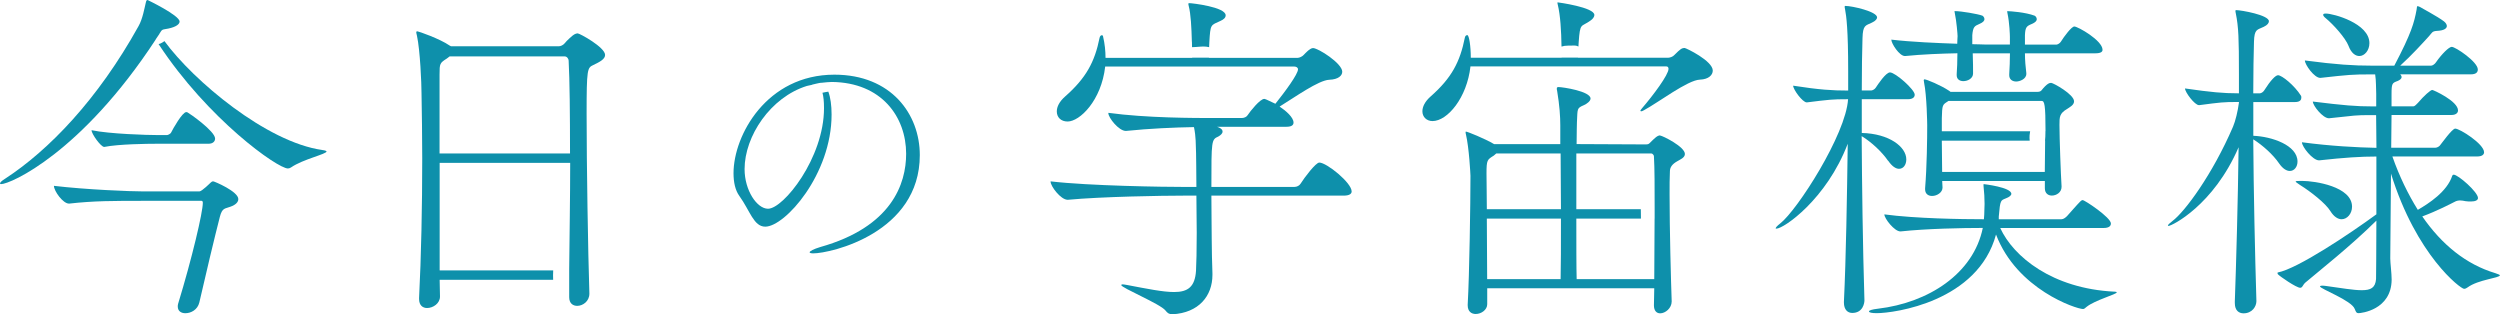 <?xml version="1.0" encoding="UTF-8"?><svg id="_レイヤー_2" xmlns="http://www.w3.org/2000/svg" viewBox="0 0 452 56.82"><defs><style>.cls-1{fill:#0e90ab;stroke-width:0px;}</style></defs><g id="_レイヤー_1-2"><path class="cls-1" d="m25.92,36.31c-5.29,0-9,0-13.4.5h-.06c-1.07,0-2.71-2.27-2.71-3.21,5.85.69,13.84,1.01,16.23,1.01h10.07c.44,0,2.01-1.57,2.01-1.57.19-.19.31-.25.5-.25s4.53,1.82,4.53,3.21c0,.82-1.07,1.26-1.45,1.38-.94.38-1.45.13-1.89,1.82-.82,3.15-2.77,11.33-3.71,15.48-.31,1.32-1.51,1.95-2.52,1.95-.76,0-1.38-.38-1.38-1.2,0-.13,0-.31.06-.5,2.52-8.24,4.47-16.55,4.47-18.25,0-.25-.06-.38-.31-.38h-10.45Z"/><path class="cls-1" d="m28.32,25.99c-1.7,0-6.86.06-9.44.57h-.06c-.57,0-2.27-2.33-2.27-3.02,3.27.69,10.19.88,11.89.88h1.76c.13,0,.63-.19.76-.5.31-.63,2.01-3.65,2.71-3.65.06,0,.19,0,.25.06.38.19,4.97,3.4,4.97,4.72,0,.44-.31.94-1.2.94h-9.38Z"/><path class="cls-1" d="m404.05,54.68c.25-6.92.57-18.44.69-28.06-4.53,10.51-12.08,14.22-12.65,14.22-.06,0-.13,0-.13-.06,0-.13.25-.38.82-.82,2.26-1.7,7.24-8.43,10.95-17.05.44-1.01.88-2.89,1.07-4.34v-.13h-.31c-2.52,0-2.96.06-6.86.57h-.06c-.76,0-2.52-2.33-2.52-3.02,4.72.69,6.99.88,9.56.88h.19v-3.46c0-6.42-.06-8.5-.57-11.01-.06-.19-.06-.38-.06-.44s0-.13.13-.13c.88,0,5.92.88,5.92,2.01,0,.31-.25.69-.94,1.01-1.13.57-1.7.31-1.76,2.71-.06,2.2-.13,5.41-.13,9.31h1.2c.19,0,.57-.19.76-.5,1.2-1.89,2.08-2.77,2.52-2.77.69,0,2.96,1.82,4.15,3.71.06.06.06.19.06.38,0,.31-.19.76-1.13.76h-7.55v6.1c3.33.13,7.99,1.7,7.99,4.66,0,.94-.57,1.7-1.39,1.7-.57,0-1.26-.38-1.95-1.38-1.07-1.57-2.96-3.27-4.66-4.34.06,9.5.31,20.58.57,29.26,0,.94-.75,2.2-2.33,2.2-.82,0-1.57-.5-1.57-1.82v-.13Zm28.5-26.37c1.26,3.59,2.83,6.8,4.59,9.63,1.95-1.13,5.29-3.27,6.23-6.17.06-.13.13-.19.25-.19.82,0,4.4,3.15,4.4,4.22,0,.38-.44.63-1.26.63-.31,0-.63,0-1.01-.06-.31-.06-.63-.13-.94-.13s-.69.06-1.01.25c-.75.38-3.15,1.64-5.85,2.64,3.52,5.1,7.93,8.68,13.21,10.26.57.19.82.31.82.38,0,.5-3.9.76-5.85,2.2-.19.13-.38.25-.63.25-.63,0-8.62-6.04-13.21-20.83-.06,7.55-.13,15.29-.13,15.35,0,.82.25,2.64.25,3.84-.06,5.47-5.54,6.04-5.98,6.04s-.5-.31-.69-.75c-.57-1.57-6.29-3.65-6.29-4.09,0-.06.13-.13.38-.13.13,0,.44,0,.76.06,2.77.38,4.91.76,6.42.76,1.64,0,2.45-.44,2.58-2.01,0-.44.06-4.97.06-10.57-4.78,4.72-10.32,9.06-12.84,11.2-.5.44-.5.94-.94.94-.69,0-3.71-2.08-4.03-2.45-.06-.06-.06-.13-.06-.19s0-.13.06-.13c3.59-.69,13.09-7.05,17.81-10.51v-10.45c-2.83,0-5.79.19-10.32.69h-.06c-1.13,0-3.08-2.45-3.08-3.27,5.16.69,10.01.94,13.47,1.01,0-2.27-.06-4.28-.06-5.92h-.88c-3.02,0-2.71.06-7.61.57h-.06c-1.07,0-2.89-2.27-2.89-3.02,5.6.69,7.74.88,10.89.88h.57v-2.27c-.06-1.13,0-2.27-.19-3.52h-.88c-3.15,0-3.9.06-9,.63h-.06c-1.07,0-2.77-2.39-2.77-3.15,5.79.76,8.81.94,12.08.94h4.09c3.08-5.85,3.59-7.74,4.03-10.13.06-.5.06-.63.19-.63.06,0,.19.06.38.13.06.06,3.27,1.76,4.4,2.64.31.25.5.57.5.82,0,.44-.5.82-1.76.88-.94.06-.88.31-1.45.94-1.2,1.32-3.08,3.4-5.22,5.35h5.6c.25,0,.69-.31.88-.63,1.01-1.45,2.33-2.77,2.83-2.77.69,0,4.72,2.71,4.72,4.09,0,.44-.25.88-1.26.88h-12.77c.13.13.25.31.25.5,0,.25-.25.5-.69.69-1.01.38-1.13.38-1.13,2.45v2.14h3.96c.25,0,.57-.38.82-.63,1.07-1.26,2.27-2.33,2.58-2.33.19,0,4.66,2.01,4.66,3.71,0,.38-.31.82-1.2.82h-10.82l-.06,5.92h7.99c.31,0,.76-.25.94-.57.13-.13,2.08-2.89,2.64-2.89.82,0,5.22,2.77,5.22,4.28,0,.38-.31.76-1.26.76h-15.29Zm-16.3,4.4c2.27,0,9,1.01,9,4.66,0,1.26-.88,2.27-1.89,2.27-.63,0-1.39-.44-2.01-1.45-.88-1.45-3.65-3.59-5.47-4.72-.57-.38-.82-.57-.82-.63,0-.13.31-.13.94-.13h.25Zm8.37-24.41c-.57-1.45-2.71-3.84-4.15-5.03-.25-.19-.44-.44-.44-.57,0-.19.13-.25.5-.25,1.32,0,7.86,1.76,7.86,5.35,0,1.32-.88,2.33-1.82,2.33-.69,0-1.45-.5-1.95-1.82Z"/><path class="cls-1" d="m28.13,7.17s.03-.07.05-.1c.14-.2.27-.4.41-.6.06-.08.11-.17.17-.25.02-.03.05-.06.07-.1,0,0,0-.01-.01-.02.57-.88.38-.69,1.64-.94,1.45-.31,2.01-.82,2.01-1.26,0-1.13-5.79-3.9-5.79-3.9-.19,0-.25.19-.31.44-.25,1.01-.57,2.96-1.32,4.28C17.68,18,8.81,27.18.88,32.34c-.63.38-.88.69-.88.82,0,.06.06.13.19.13,1.7,0,14.54-5.66,27.94-26.11,0,0,0,0,0,.01,0,0,0-.01,0-.02Z"/><path class="cls-1" d="m58.27,27.12c-10.11-1.42-23.33-12.56-28.54-19.69-.03.02-.06.04-.08.06-.1.08-.21.14-.32.21-.12.07-.25.13-.38.19-.09.04-.19.06-.28.08,8.97,13.64,21.53,22.49,23.38,22.49.19,0,.38-.06.57-.19,2.2-1.51,6.42-2.39,6.42-2.89,0-.06-.19-.19-.75-.25Z"/><path class="cls-1" d="m104.39,6.04c-.19,0-.31.06-.57.19-.19.06-1.45,1.2-1.7,1.57-.31.38-.76.57-1.13.57h-19.44l-.25-.13c-1.82-1.26-5.66-2.58-5.85-2.58-.13,0-.19.06-.19.19s.06.31.13.63c.57,2.64.82,8.62.82,10.38.06,3.65.13,7.68.13,11.77,0,8.68-.19,17.87-.57,25.23v.19c0,1.19.69,1.64,1.45,1.64,1.07,0,2.33-.82,2.33-2.08,0-.94-.06-2.01-.06-3.02h20.52c-.03-.57-.02-1.13.01-1.7h-20.53v-19.44h23.6c0,6.19-.12,12.93-.18,19.14,0,0,0,0,0,0v2.08s0,0,0,0v3.06c0,1.13.69,1.57,1.45,1.57,1.01,0,2.2-.82,2.2-2.2v-.06c-.25-7.61-.5-23.28-.5-32.47,0-8.12.13-8.31,1.2-8.81,1.2-.57,2.14-1.07,2.14-1.83,0-1.38-4.59-3.9-4.97-3.9Zm-24.92,21.71v-14.28c0-2.01.06-2.08,1.32-2.89l.5-.38h20.83c.38,0,.69.44.69.75.19,3.52.25,9.69.25,16.8h-23.6Z"/><path class="cls-1" d="m150.85,13.5c-12.21,0-18.23,10.94-18.23,17.82,0,1.64.32,3.1,1.05,4.1,1.96,2.73,2.6,5.56,4.69,5.56,3.56,0,11.99-9.43,11.99-20.28,0-1.65-.2-3.08-.59-4.13-.36.06-.71.11-1.06.2.18.64.28,1.53.28,2.79,0,9.02-7.34,18.18-10.12,18.18-2.01,0-4.24-3.33-4.24-7.16,0-5.97,4.69-12.99,11.26-15.04.35-.09.62-.15.87-.19.04-.05.35-.11.4-.12.14-.04.28-.07.42-.1.33-.07.7-.17,1.05-.17,0,0,0,0-.01,0,.59-.05,1.18-.14,1.78-.14,9.02.09,13.44,6.33,13.44,12.99,0,5.42-2.6,13.22-15.54,16.86-1.18.36-1.91.73-1.91.96,0,.09.23.18.64.18,3.19,0,19.28-3.69,19.28-17.77,0-7.38-5.15-14.54-15.45-14.54Z"/><path class="cls-1" d="m238.53,29.39c-.63,0-2.64,2.64-3.4,3.84-.19.31-.63.57-1.13.57h-14.98c0-8.43,0-8.56,1.26-9.12.44-.25.76-.57.76-.88,0-.19-.06-.57-1.01-.88h12.58c1.01,0,1.26-.38,1.26-.76,0-.94-1.38-2.14-2.52-2.89,2.77-1.7,7.05-4.78,9-4.85,1.64-.06,2.33-.76,2.33-1.45,0-1.51-4.34-4.28-5.29-4.28-.57,0-1.51,1.07-1.64,1.2-.25.31-.82.57-1.13.57h-16.05s0-.02,0-.03h-3.02s0,.02,0,.03h-15.67c0-1.2-.13-2.52-.44-3.84,0-.19-.13-.25-.25-.25s-.31.13-.38.44c-.88,4.4-2.45,7.3-6.23,10.63-1.07.94-1.51,1.89-1.51,2.71,0,1.07.76,1.82,1.95,1.82,2.2,0,6.1-3.78,6.8-9.94h34.17c.38,0,.69.19.69.5,0,.88-2.33,4.03-4.09,6.23-1.7-.82-1.89-.88-2.01-.88-.76,0-2.52,2.2-3.02,2.96-.19.31-.63.5-1.07.5h-4.78c-3.71,0-12.46,0-19.32-.94v.06c0,.82,1.89,3.21,3.15,3.21h.06c4.28-.44,8.75-.63,12.27-.69.38,1.82.31,3.08.38,4.72,0,.88.06,3.21.06,6.1h-1.95c-3.9,0-17.43-.19-24.41-1.01v.06c0,.82,1.83,3.27,3.08,3.27h.06c6.1-.57,17.11-.75,20.89-.75h2.33c0,2.2.06,4.53.06,6.73,0,3.02-.06,5.66-.13,6.86-.19,2.89-1.45,3.84-3.96,3.84-2.01,0-4.78-.57-8.43-1.26-.38-.06-.69-.13-.88-.13-.13,0-.25.06-.25.13,0,.5,7.05,3.4,7.99,4.59.38.5.69.69,1.26.69,4.78-.25,7.24-3.33,7.24-7.11v-.31c-.06-1.95-.13-4.09-.13-6.1s-.06-5.03-.06-7.93h23.91c1.13,0,1.45-.38,1.45-.76,0-1.57-4.53-5.22-5.85-5.22Z"/><path class="cls-1" d="m215.5,7.55c0,.32.01.65.02.98.25-.01.51-.02.76-.04.61-.04,1.22-.12,1.83-.05.17.02.33.05.5.09,0-.31.02-.63.04-.91.19-3.34.25-3.02,2.01-3.84.57-.25.94-.57.94-1.01,0-1.51-6.1-2.2-6.55-2.2-.13,0-.19,0-.19.13,0,.06,0,.19.06.38.38,1.45.5,3.9.57,6.48Z"/><path class="cls-1" d="m341.39,29.07c.69,1.01,1.38,1.45,1.95,1.45.82,0,1.32-.76,1.32-1.7,0-2.27-3.08-4.66-8.05-4.78v-6.1h8.31c1.01,0,1.26-.44,1.26-.82,0-.94-3.52-4.03-4.47-4.03-.76,0-2.2,2.2-2.58,2.77-.19.31-.63.5-.82.5h-1.7c0-3.9.06-7.11.13-9.44.06-2.45.57-2.27,1.7-2.83.69-.31.94-.69.94-.94,0-1.07-4.53-2.08-5.73-2.08-.13,0-.13.06-.13.13s0,.25.06.44c.25,1.26.57,3.78.57,11.14v3.59h-.13c-2.64,0-5.03-.13-9.82-.88,0,.69,1.7,3.02,2.45,3.02h.06c3.96-.5,4.66-.57,7.17-.57h.25c-.38,6.36-9.19,20.07-12.27,22.46-.57.44-.82.75-.82.88,0,.06.06.06.13.06,1.32,0,9.06-5.29,12.9-15.35-.13,9.44-.31,20.7-.69,28.57v.13c0,1.32.69,1.89,1.51,1.89,1.95,0,2.2-1.82,2.2-2.27-.31-10.19-.44-20.83-.5-29.7,1.76,1.07,3.65,2.83,4.78,4.47Z"/><path class="cls-1" d="m341.95,7.17c0,.69,1.45,2.96,2.45,2.96h.06c3.08-.31,6.54-.44,9.44-.5,0,1.38-.06,2.89-.13,3.78v.19c0,.75.57,1.07,1.2,1.07.82,0,1.76-.5,1.76-1.38,0-.76,0-2.2-.06-3.65h6.73c0,1.26-.06,2.64-.13,3.78v.19c0,.75.57,1.13,1.26,1.13.63,0,1.83-.44,1.83-1.38v-.13c-.13-1.07-.25-2.33-.25-3.59h12.71c1.07,0,1.32-.31,1.32-.63,0-1.7-4.47-4.22-5.1-4.22-.5,0-1.82,1.76-2.45,2.77-.19.31-.63.5-.75.5h-5.73v-1.7c.06-1.45.31-1.64,1.2-2.01.76-.31.94-.63.94-.88,0-.31-.25-.57-.38-.63-1.64-.63-4.47-.82-4.85-.82-.06,0-.13,0-.13.06s.06.19.06.31c.38,1.76.44,4.03.44,4.28v1.38h-4.47c-.63,0-1.38-.06-2.33-.06v-1.64c.13-1.45.38-1.64,1.26-2.01.76-.31.94-.63.94-.88,0-.31-.25-.57-.38-.63-.82-.31-3.84-.82-4.91-.82-.06,0-.13,0-.13.06s.06.19.06.31c.31,1.45.5,3.84.5,4.15,0,.25-.06.75-.06,1.38-3.65-.13-8.24-.31-11.96-.75Z"/><path class="cls-1" d="m382.22,52.73c-11.14-.57-18.18-6.29-20.58-11.51h18.69c1.01,0,1.32-.38,1.32-.82,0-1.07-4.72-4.22-5.1-4.22-.13,0-.25.06-.44.25-.63.63-1.76,1.95-2.39,2.64-.25.25-.63.57-1.01.57h-11.33v-.5c.25-3.08.38-2.89,1.26-3.27.69-.25,1.01-.57,1.01-.82,0-1.2-4.97-1.76-4.97-1.76q-.06,0-.06.06v.25c.13,1.26.19,2.2.19,3.27,0,.63-.06,1.26-.06,1.95,0,.31-.06.5-.06.82-4.09,0-12.4-.13-18-.88,0,.75,1.83,3.08,2.89,3.08h.06c4.66-.5,11.14-.63,14.85-.63-1.7,8.31-9.88,13.53-18.94,14.6-1.13.13-1.64.31-1.64.5s.5.31,1.39.31c3.21,0,18.31-2.08,21.58-14.22,3.78,9.94,14.54,13.47,15.73,13.47.25,0,.38-.19.63-.38,1.57-1.26,5.47-2.27,5.47-2.64,0-.06-.19-.13-.5-.13Z"/><path class="cls-1" d="m373.73,19.7c.44-.31,1.26-.69,1.26-1.38,0-1.26-3.77-3.34-4.15-3.34-.31,0-.76.13-1.76,1.38-.06.06-.25.25-.69.25h-15.73l-.25-.19c-1.51-1.01-4.09-2.08-4.47-2.08-.06,0-.13.06-.13.19,0,.06.06.19.06.38.5,2.39.57,7.49.57,7.74,0,2.39-.06,7.49-.38,11.39v.19c0,.82.57,1.2,1.26,1.2.88,0,1.89-.63,1.89-1.51l-.06-1.2h18.56v1.32c0,.94.63,1.32,1.26,1.32.82,0,1.76-.57,1.76-1.57v-.13c-.13-1.95-.38-8.81-.38-11.07,0-1.45,0-2.08,1.38-2.89Zm-3.92,4.29c-.02.46,0,.96-.07,1.44h.02c0,1.89-.06,3.84-.06,5.66h-18.56c0-1.89-.06-3.9-.06-5.66h15.89c-.03-.33-.05-.65-.02-.98.02-.24.05-.48.1-.72h-15.97v-2.33c.06-2.45.13-2.45,1.01-3.02l.19-.13h16.86c.5,0,.69.63.69,5.47h-.02c0,.09,0,.17,0,.26Z"/><path class="cls-1" d="m282.33,8.42c.18-.06.37-.1.55-.13.42-.05.85-.04,1.27-.05.3,0,.61-.03.9.04.11.03.22.08.33.13.02-.27.03-.55.05-.8.25-3.65.44-2.64,2.14-3.9.38-.25.69-.63.69-1.01,0-1.38-6.54-2.27-6.61-2.27s-.06,0-.06.06,0,.19.06.38c.46,1.88.63,4.7.67,7.54Z"/><path class="cls-1" d="m304.56,8.68c-.5,0-.76.19-1.83,1.26-.25.31-.82.5-1.13.5h-16.3s0-.01,0-.02h-2.96s0,.01,0,.02h-16.42c0-2.14-.31-4.09-.63-4.09-.19,0-.38.13-.44.44-.88,4.4-2.39,7.3-6.17,10.63-1.07.94-1.51,1.89-1.51,2.71,0,1.01.76,1.76,1.83,1.76,2.7,0,6.23-4.22,6.86-9.88h35.43c.25,0,.38.19.38.44,0,1.07-2.77,4.78-4.78,7.11-.19.25-.31.38-.31.44s.06.13.13.13c.13,0,.25-.06.5-.19,2.58-1.38,7.93-5.47,10.13-5.54,1.64-.06,2.33-.88,2.33-1.64,0-1.76-4.85-4.09-5.1-4.09Z"/><path class="cls-1" d="m300.16,24.48c-.5,0-.94.44-1.89,1.38-.19.19-.31.25-.76.25l-12.46-.06c0-2.08.06-3.52.06-3.96.13-2.45-.06-2.52,1.26-3.08.57-.25,1.2-.75,1.2-1.19,0-1.32-5.03-2.08-5.79-2.08-.19,0-.31.06-.31.25,0,.13,0,.25.06.44.44,2.64.57,4.66.57,6.23v3.4h-11.96c-1.7-1.01-4.85-2.27-5.1-2.27q-.06,0-.06.13c0,.06,0,.19.06.38.57,2.39.82,7.24.82,7.49,0,4.91-.19,17.81-.5,23.28v.13c0,1.13.69,1.57,1.45,1.57,1.01,0,2.08-.76,2.08-1.76v-2.89h30.2c0,1.07-.06,2.14-.06,3.08,0,1.01.5,1.45,1.13,1.45.94,0,2.08-.94,2.08-2.14v-.06c-.13-3.71-.38-12.84-.38-19.32,0-1.57,0-3.02.06-4.15,0-.76.44-1.32,1.32-1.82.5-.31,1.39-.63,1.39-1.32,0-1.32-4.09-3.33-4.47-3.33Zm-18,25.99h-13.28c0-3.65-.06-7.49-.06-10.95h13.4c0,4.59,0,8.81-.06,10.95Zm-13.34-12.65c0-2.45-.06-4.66-.06-6.42,0-2.52.13-2.52,1.32-3.27l.44-.38h11.64c0,2.83.06,6.48.06,10.07h-13.4Zm30.33,1.7c0,3.65-.06,7.49-.06,10.95h-14.03c-.06-2.08-.06-6.36-.06-10.95h11.68s0-.09,0-.14c0-.52-.01-1.04-.02-1.56h-11.66v-10.07h13.59c.13,0,.44.25.44.5.13,2.14.13,5.6.13,9.56h0v1.7h0Z"/></g></svg>